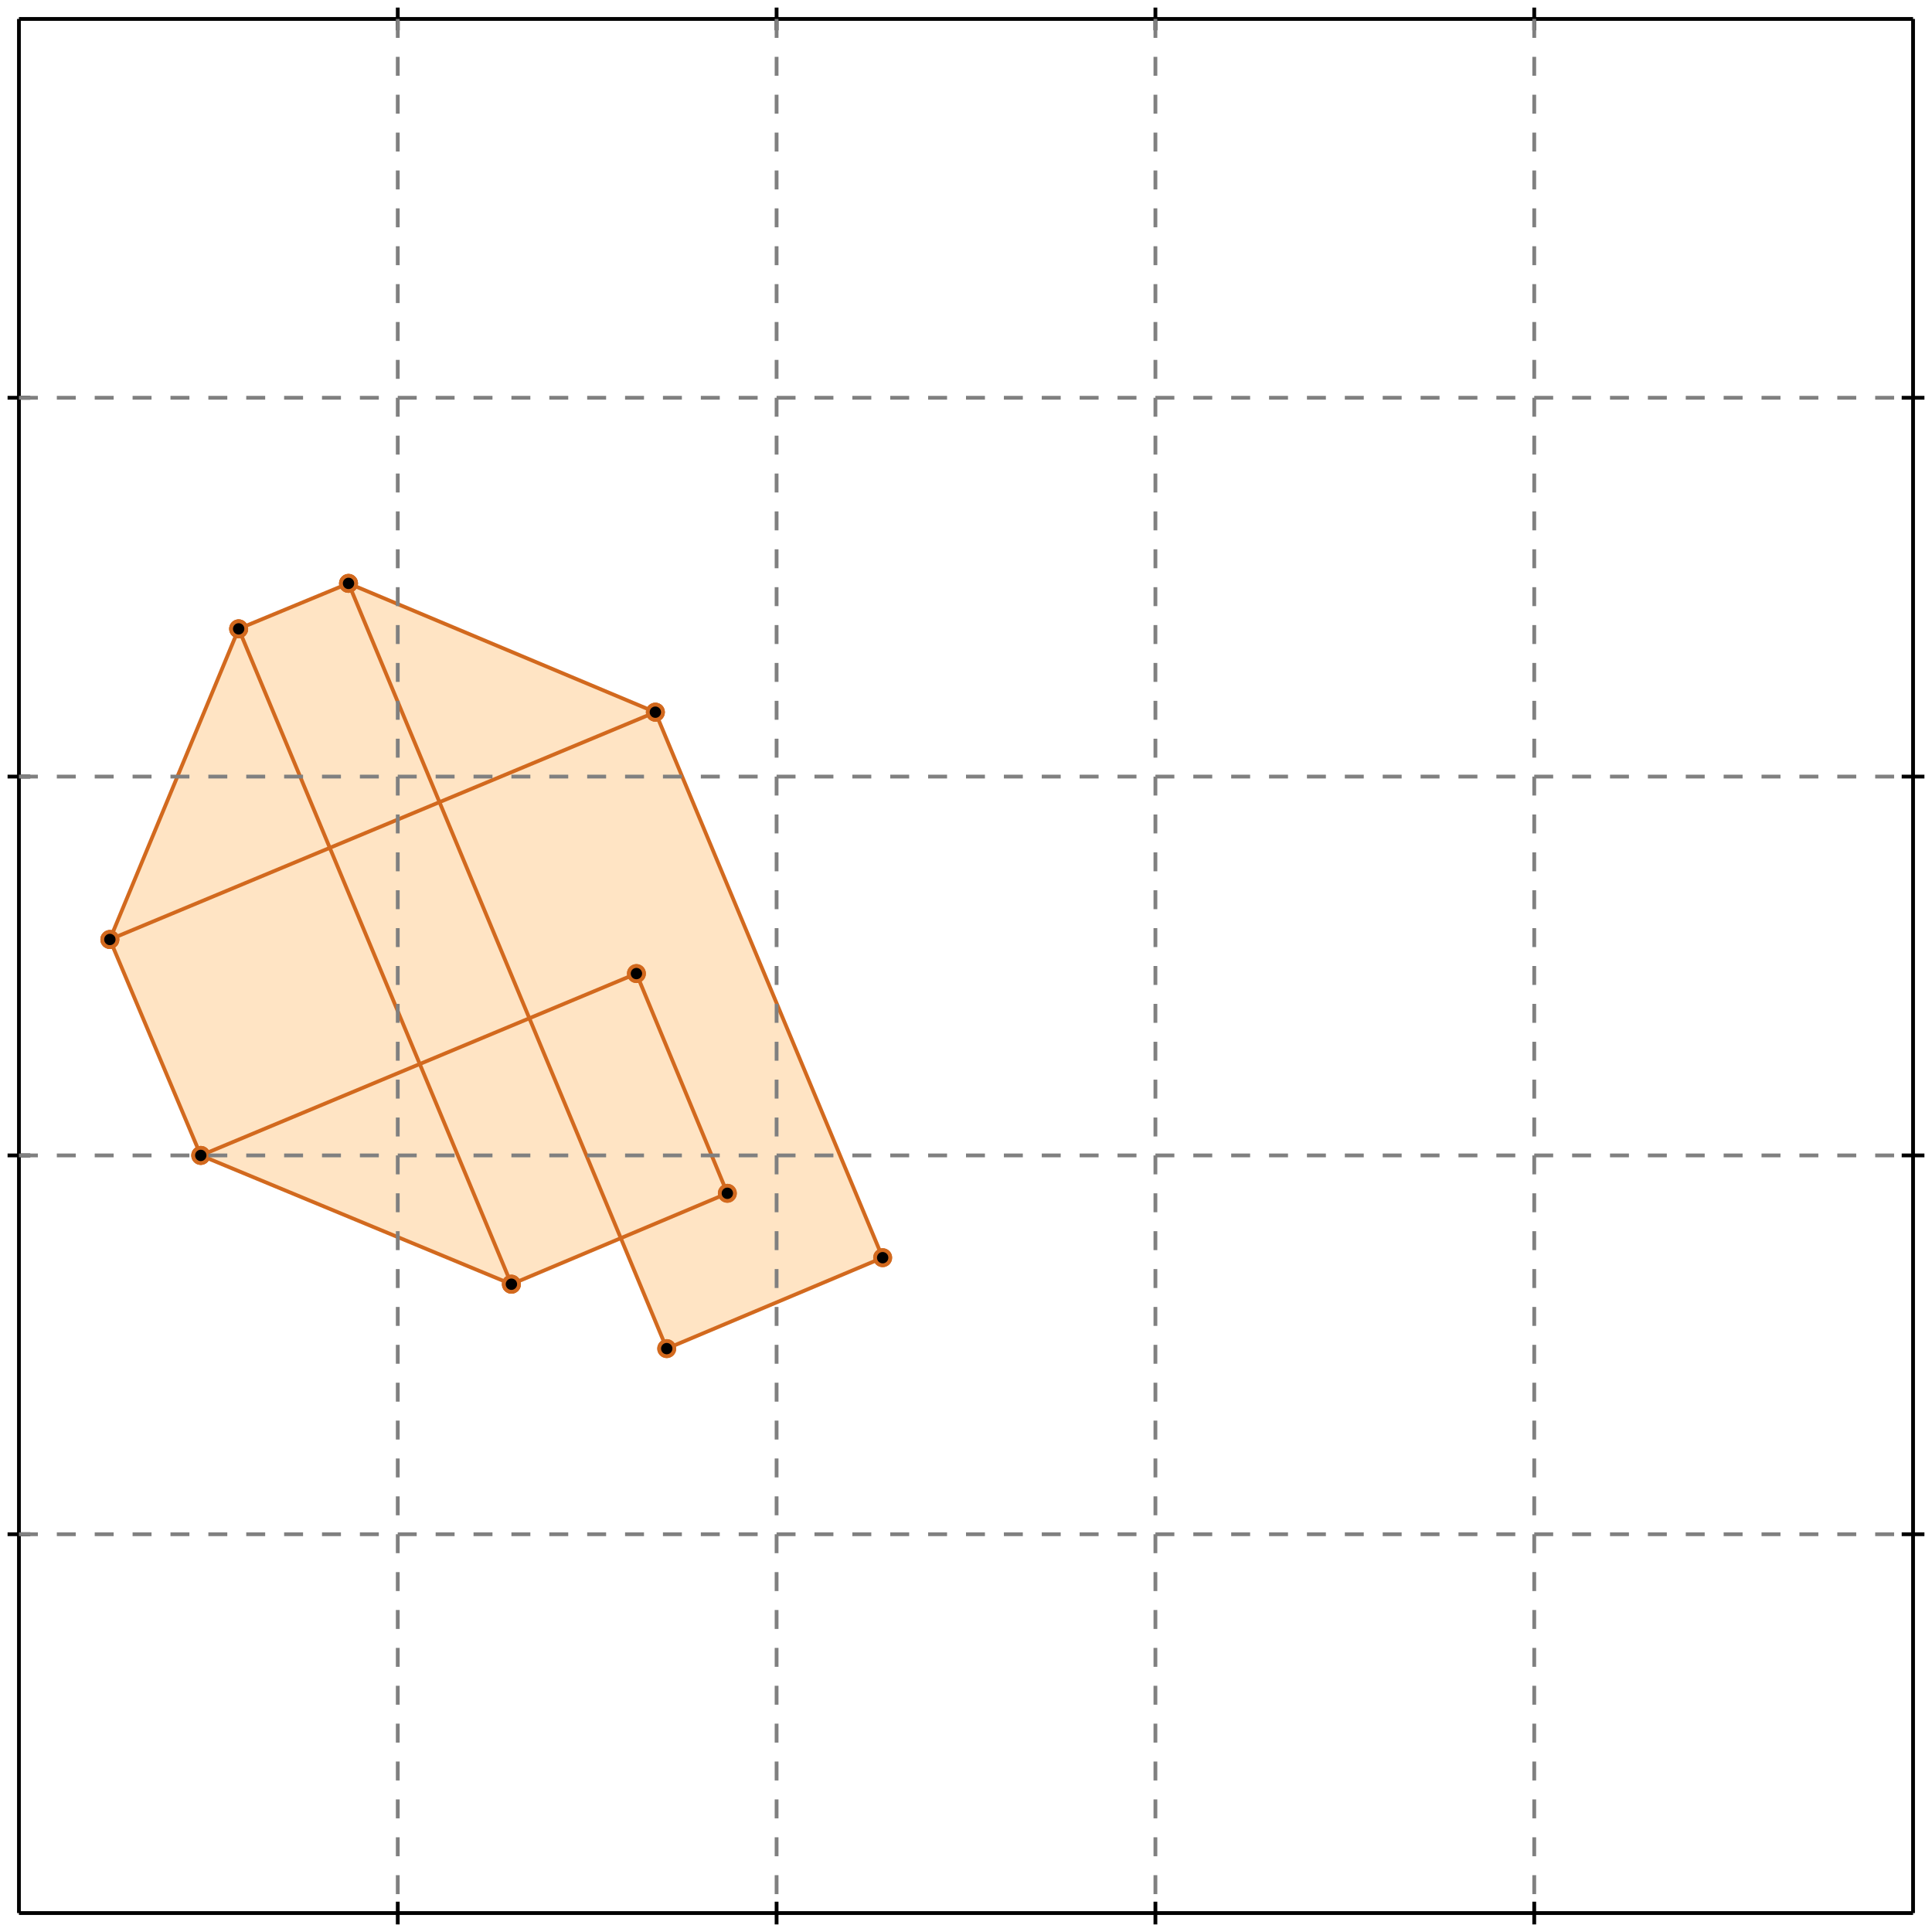 <?xml version="1.0" standalone="no"?>
<!DOCTYPE svg PUBLIC "-//W3C//DTD SVG 1.1//EN" 
  "http://www.w3.org/Graphics/SVG/1.1/DTD/svg11.dtd">
<svg width="510" height="510" version="1.1" id="toplevel"
    xmlns="http://www.w3.org/2000/svg"
    xmlns:xlink="http://www.w3.org/1999/xlink">
  <polygon points="176,356 233,332 173,188 92,154 63,166 29,248 53,305 135,339 164,327"
           fill="bisque"/>
  <polygon points="111,281 87,224 116,212 140,269" fill="bisque"/>
  <g stroke="chocolate" stroke-width="1">
    <line x1="176" y1="356" x2="233" y2="332"/>
    <circle cx="176" cy="356" r="2"/>
    <circle cx="233" cy="332" r="2"/>
  </g>
  <g stroke="chocolate" stroke-width="1">
    <line x1="135" y1="339" x2="192" y2="315"/>
    <circle cx="135" cy="339" r="2"/>
    <circle cx="192" cy="315" r="2"/>
  </g>
  <g stroke="chocolate" stroke-width="1">
    <line x1="53" y1="305" x2="168" y2="257"/>
    <circle cx="53" cy="305" r="2"/>
    <circle cx="168" cy="257" r="2"/>
  </g>
  <g stroke="chocolate" stroke-width="1">
    <line x1="135" y1="339" x2="53" y2="305"/>
    <circle cx="135" cy="339" r="2"/>
    <circle cx="53" cy="305" r="2"/>
  </g>
  <g stroke="chocolate" stroke-width="1">
    <line x1="29" y1="248" x2="173" y2="188"/>
    <circle cx="29" cy="248" r="2"/>
    <circle cx="173" cy="188" r="2"/>
  </g>
  <g stroke="chocolate" stroke-width="1">
    <line x1="29" y1="248" x2="63" y2="166"/>
    <circle cx="29" cy="248" r="2"/>
    <circle cx="63" cy="166" r="2"/>
  </g>
  <g stroke="chocolate" stroke-width="1">
    <line x1="63" y1="166" x2="92" y2="154"/>
    <circle cx="63" cy="166" r="2"/>
    <circle cx="92" cy="154" r="2"/>
  </g>
  <g stroke="chocolate" stroke-width="1">
    <line x1="53" y1="305" x2="29" y2="248"/>
    <circle cx="53" cy="305" r="2"/>
    <circle cx="29" cy="248" r="2"/>
  </g>
  <g stroke="chocolate" stroke-width="1">
    <line x1="135" y1="339" x2="63" y2="166"/>
    <circle cx="135" cy="339" r="2"/>
    <circle cx="63" cy="166" r="2"/>
  </g>
  <g stroke="chocolate" stroke-width="1">
    <line x1="176" y1="356" x2="92" y2="154"/>
    <circle cx="176" cy="356" r="2"/>
    <circle cx="92" cy="154" r="2"/>
  </g>
  <g stroke="chocolate" stroke-width="1">
    <line x1="192" y1="315" x2="168" y2="257"/>
    <circle cx="192" cy="315" r="2"/>
    <circle cx="168" cy="257" r="2"/>
  </g>
  <g stroke="chocolate" stroke-width="1">
    <line x1="233" y1="332" x2="173" y2="188"/>
    <circle cx="233" cy="332" r="2"/>
    <circle cx="173" cy="188" r="2"/>
  </g>
  <g stroke="chocolate" stroke-width="1">
    <line x1="173" y1="188" x2="92" y2="154"/>
    <circle cx="173" cy="188" r="2"/>
    <circle cx="92" cy="154" r="2"/>
  </g>
  <g stroke="black" stroke-width="1">
    <line x1="5" y1="5" x2="505" y2="5"/>
    <line x1="5" y1="5" x2="5" y2="505"/>
    <line x1="505" y1="505" x2="5" y2="505"/>
    <line x1="505" y1="505" x2="505" y2="5"/>
    <line x1="105" y1="2" x2="105" y2="8"/>
    <line x1="2" y1="105" x2="8" y2="105"/>
    <line x1="105" y1="502" x2="105" y2="508"/>
    <line x1="502" y1="105" x2="508" y2="105"/>
    <line x1="205" y1="2" x2="205" y2="8"/>
    <line x1="2" y1="205" x2="8" y2="205"/>
    <line x1="205" y1="502" x2="205" y2="508"/>
    <line x1="502" y1="205" x2="508" y2="205"/>
    <line x1="305" y1="2" x2="305" y2="8"/>
    <line x1="2" y1="305" x2="8" y2="305"/>
    <line x1="305" y1="502" x2="305" y2="508"/>
    <line x1="502" y1="305" x2="508" y2="305"/>
    <line x1="405" y1="2" x2="405" y2="8"/>
    <line x1="2" y1="405" x2="8" y2="405"/>
    <line x1="405" y1="502" x2="405" y2="508"/>
    <line x1="502" y1="405" x2="508" y2="405"/>
  </g>
  <g stroke="gray" stroke-width="1" stroke-dasharray="5,5">
    <line x1="105" y1="5" x2="105" y2="505"/>
    <line x1="5" y1="105" x2="505" y2="105"/>
    <line x1="205" y1="5" x2="205" y2="505"/>
    <line x1="5" y1="205" x2="505" y2="205"/>
    <line x1="305" y1="5" x2="305" y2="505"/>
    <line x1="5" y1="305" x2="505" y2="305"/>
    <line x1="405" y1="5" x2="405" y2="505"/>
    <line x1="5" y1="405" x2="505" y2="405"/>
  </g>
</svg>
